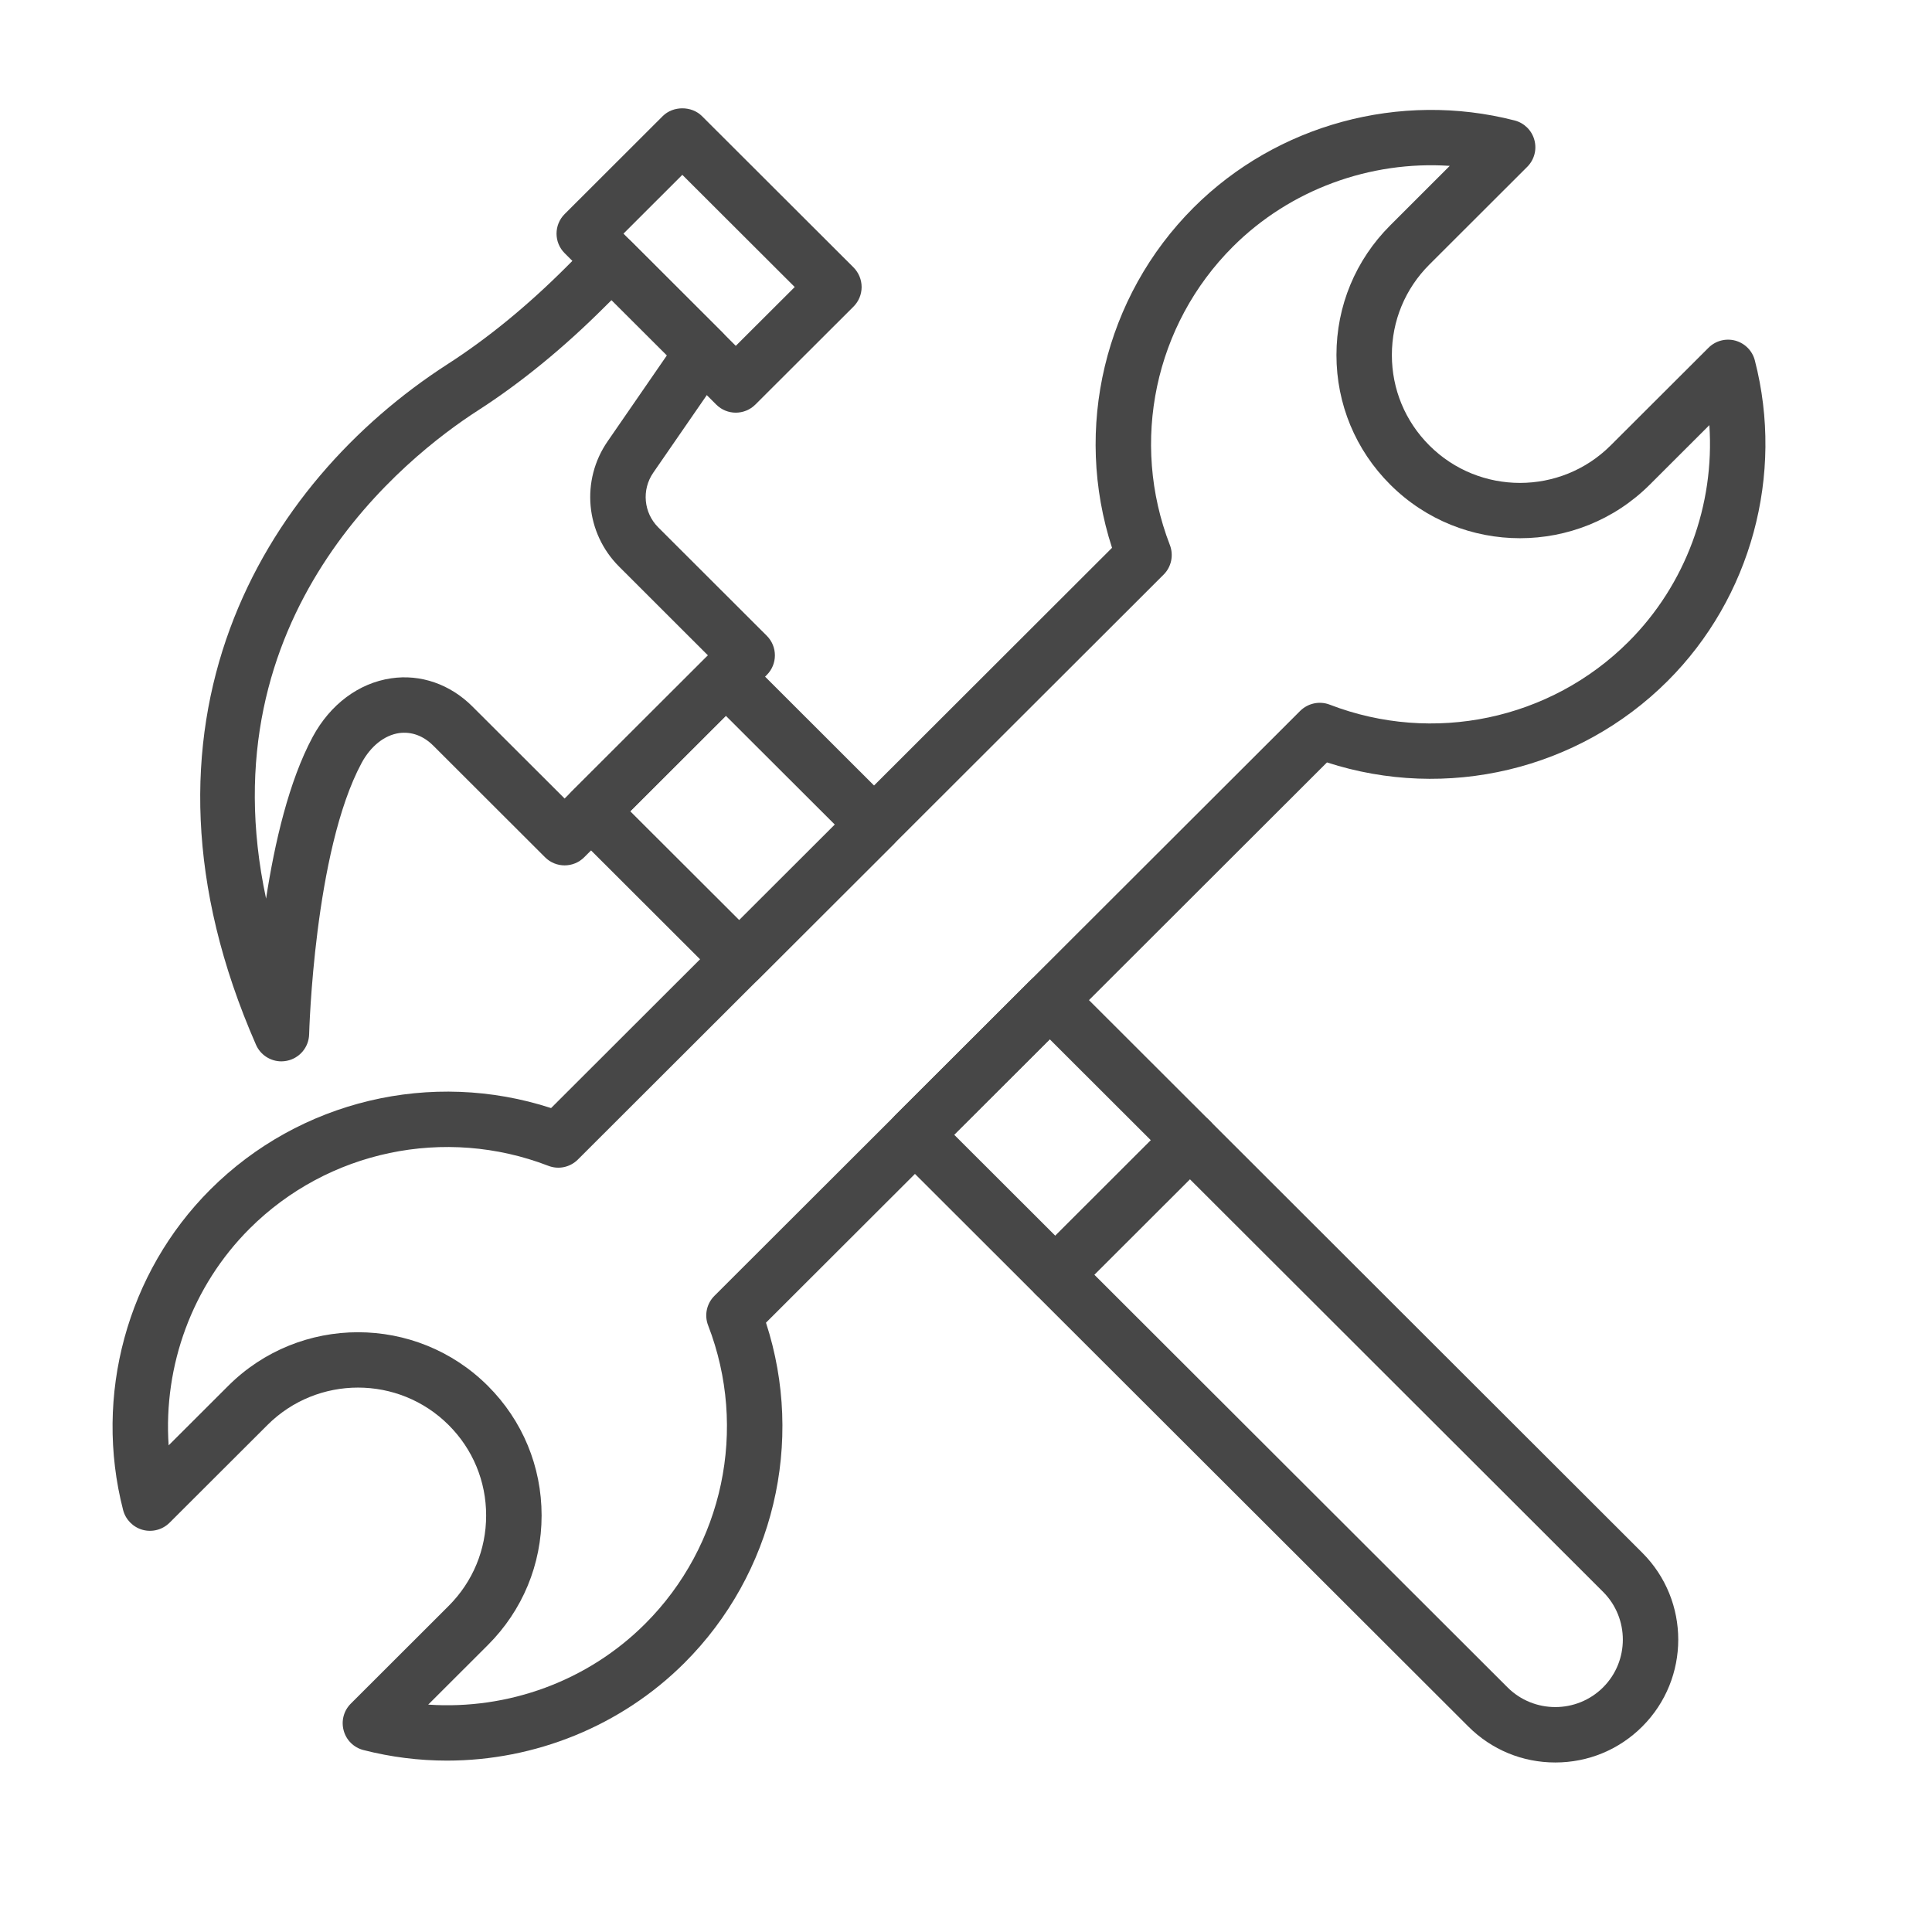 <?xml version="1.0" encoding="UTF-8" standalone="no"?>
<!DOCTYPE svg PUBLIC "-//W3C//DTD SVG 1.1//EN" "http://www.w3.org/Graphics/SVG/1.1/DTD/svg11.dtd">
<svg width="100%" height="100%" viewBox="0 0 24 24" version="1.1" xmlns="http://www.w3.org/2000/svg" xmlns:xlink="http://www.w3.org/1999/xlink" xml:space="preserve" xmlns:serif="http://www.serif.com/" style="fill-rule:evenodd;clip-rule:evenodd;stroke-linejoin:round;stroke-miterlimit:2;">
    <g transform="matrix(1,0,0,1,-7287,-2714)">
        <g id="Artboard17" transform="matrix(0.4,0,0,0.4,4317.8,1625.6)">
            <rect x="7423" y="2721" width="60" height="60" style="fill:none;"/>
            <g transform="matrix(0.611,0,0,1.87,9573.42,-1029.21)">
                <g transform="matrix(2.326,0,0,0.759,-4367.81,1935.22)">
                    <path d="M374.061,129.841C375.814,129.959 377.55,129.325 378.802,128.072C380.51,126.364 381.05,123.802 380.178,121.544C380.091,121.321 380.145,121.067 380.315,120.897L393.115,108.098C393.285,107.929 393.539,107.875 393.761,107.961C396.02,108.833 398.582,108.293 400.29,106.585C401.542,105.333 402.175,103.589 402.057,101.845L400.756,103.146C399.192,104.71 396.647,104.711 395.083,103.146C394.325,102.389 393.908,101.382 393.908,100.311C393.908,99.239 394.325,98.232 395.083,97.474L396.384,96.172C394.646,96.056 392.896,96.688 391.644,97.941C389.936,99.649 389.396,102.21 390.268,104.468C390.354,104.692 390.301,104.946 390.132,105.115L377.332,117.914C377.162,118.084 376.91,118.139 376.685,118.051C374.428,117.18 371.865,117.719 370.157,119.427C368.905,120.679 368.271,122.423 368.389,124.168L369.691,122.866C371.256,121.302 373.799,121.302 375.364,122.866C376.122,123.623 376.539,124.631 376.539,125.702C376.539,126.774 376.122,127.781 375.364,128.538L374.061,129.841ZM374.471,131.066C373.862,131.066 373.249,130.99 372.646,130.835C372.435,130.781 372.27,130.618 372.214,130.408C372.156,130.198 372.215,129.974 372.369,129.82L374.507,127.682C375.036,127.153 375.327,126.45 375.327,125.702C375.327,124.954 375.036,124.251 374.507,123.723C373.415,122.631 371.64,122.631 370.548,123.723L368.41,125.86C368.256,126.014 368.031,126.074 367.822,126.017C367.612,125.959 367.449,125.794 367.394,125.583C366.749,123.078 367.479,120.391 369.3,118.57C371.253,116.618 374.135,115.938 376.746,116.788L389.004,104.529C388.156,101.919 388.836,99.036 390.787,97.084C392.609,95.263 395.298,94.534 397.8,95.178C398.011,95.232 398.176,95.395 398.233,95.605C398.291,95.815 398.231,96.039 398.077,96.193L395.939,98.331C395.41,98.86 395.119,99.563 395.119,100.311C395.119,101.058 395.41,101.761 395.939,102.29C397.031,103.382 398.806,103.382 399.899,102.29L402.037,100.153C402.19,99.999 402.415,99.939 402.625,99.996C402.834,100.054 402.998,100.219 403.051,100.43C403.697,102.933 402.967,105.621 401.146,107.442C399.194,109.394 396.31,110.073 393.701,109.225L381.442,121.484C382.291,124.093 381.612,126.977 379.66,128.929C378.276,130.312 376.393,131.066 374.471,131.066Z" style="fill:rgb(71,71,71);fill-rule:nonzero;"/>
                </g>
                <g transform="matrix(2.326,0,0,0.759,-4367.81,1935.22)">
                    <path d="M378.328,97.655L380.782,100.11L382.07,98.823L379.614,96.368L378.328,97.655ZM380.782,101.572C380.628,101.572 380.472,101.513 380.354,101.394L377.043,98.083C376.806,97.847 376.806,97.463 377.043,97.226L379.186,95.083C379.414,94.856 379.815,94.856 380.043,95.083L383.355,98.394C383.468,98.508 383.532,98.662 383.532,98.823C383.532,98.984 383.468,99.138 383.355,99.251L381.211,101.394C381.092,101.513 380.937,101.572 380.782,101.572Z" style="fill:rgb(71,71,71);fill-rule:nonzero;"/>
                </g>
                <g transform="matrix(2.326,0,0,0.759,-4367.81,1935.22)">
                    <path d="M378.067,99.109L377.926,99.249C377.024,100.152 376.088,100.918 375.143,101.527C373.599,102.523 369.189,105.98 370.518,112.205C370.705,110.987 371.016,109.636 371.538,108.664C371.92,107.955 372.543,107.489 373.249,107.385C373.894,107.288 374.543,107.515 375.029,108.003L377.042,110.015L380.174,106.883L378.231,104.939C377.498,104.205 377.392,103.054 377.981,102.2L379.277,100.318L378.067,99.109ZM370.853,115.766C370.616,115.766 370.395,115.626 370.298,115.403C367.228,108.393 370.45,103.113 374.487,100.509C375.359,99.947 376.228,99.235 377.07,98.393L377.639,97.823C377.866,97.597 378.268,97.596 378.496,97.823L380.491,99.818C380.697,100.024 380.727,100.349 380.561,100.59L378.978,102.887C378.722,103.259 378.768,103.762 379.088,104.082L381.46,106.454C381.696,106.691 381.696,107.074 381.46,107.311L377.47,111.3C377.234,111.537 376.85,111.537 376.614,111.3L374.173,108.859C373.953,108.64 373.696,108.547 373.425,108.583C373.102,108.631 372.803,108.87 372.605,109.238C371.567,111.171 371.46,115.135 371.459,115.174C371.452,115.458 371.249,115.699 370.97,115.754C370.93,115.762 370.891,115.766 370.853,115.766Z" style="fill:rgb(71,71,71);fill-rule:nonzero;"/>
                </g>
                <g transform="matrix(2.326,0,0,0.759,-4367.81,1935.22)">
                    <path d="M378.476,110.294L380.858,112.675L382.947,110.586L380.565,108.205L378.476,110.294ZM380.858,114.138C380.697,114.138 380.544,114.074 380.429,113.96L377.192,110.723C376.955,110.486 376.955,110.102 377.192,109.866L380.136,106.92C380.364,106.693 380.766,106.693 380.994,106.92L384.231,110.158C384.468,110.395 384.468,110.778 384.231,111.015L381.286,113.96C381.173,114.074 381.019,114.138 380.858,114.138Z" style="fill:rgb(71,71,71);fill-rule:nonzero;"/>
                </g>
                <g transform="matrix(2.326,0,0,0.759,-4367.81,1935.22)">
                    <path d="M385.554,117.371L397.646,129.463C398.221,130.038 399.158,130.039 399.735,129.463C400.31,128.888 400.31,127.95 399.735,127.374L387.643,115.283L385.554,117.371ZM398.69,131.107C397.972,131.107 397.297,130.828 396.79,130.32L384.269,117.8C384.156,117.686 384.091,117.532 384.091,117.371C384.091,117.211 384.156,117.057 384.269,116.943L387.215,113.998C387.452,113.761 387.835,113.761 388.072,113.998L400.591,126.518C401.639,127.566 401.639,129.272 400.591,130.32C400.084,130.828 399.409,131.107 398.69,131.107Z" style="fill:rgb(71,71,71);fill-rule:nonzero;"/>
                </g>
                <g transform="matrix(2.326,0,0,0.759,-4367.81,1935.22)">
                    <path d="M387.762,121.042C387.607,121.042 387.452,120.983 387.334,120.864C387.097,120.628 387.097,120.245 387.334,120.008L390.279,117.062C390.515,116.826 390.899,116.826 391.135,117.062C391.373,117.299 391.373,117.683 391.135,117.919L388.19,120.864C388.072,120.983 387.918,121.042 387.762,121.042Z" style="fill:rgb(71,71,71);fill-rule:nonzero;"/>
                </g>
            </g>
        </g>
    </g>
</svg>

